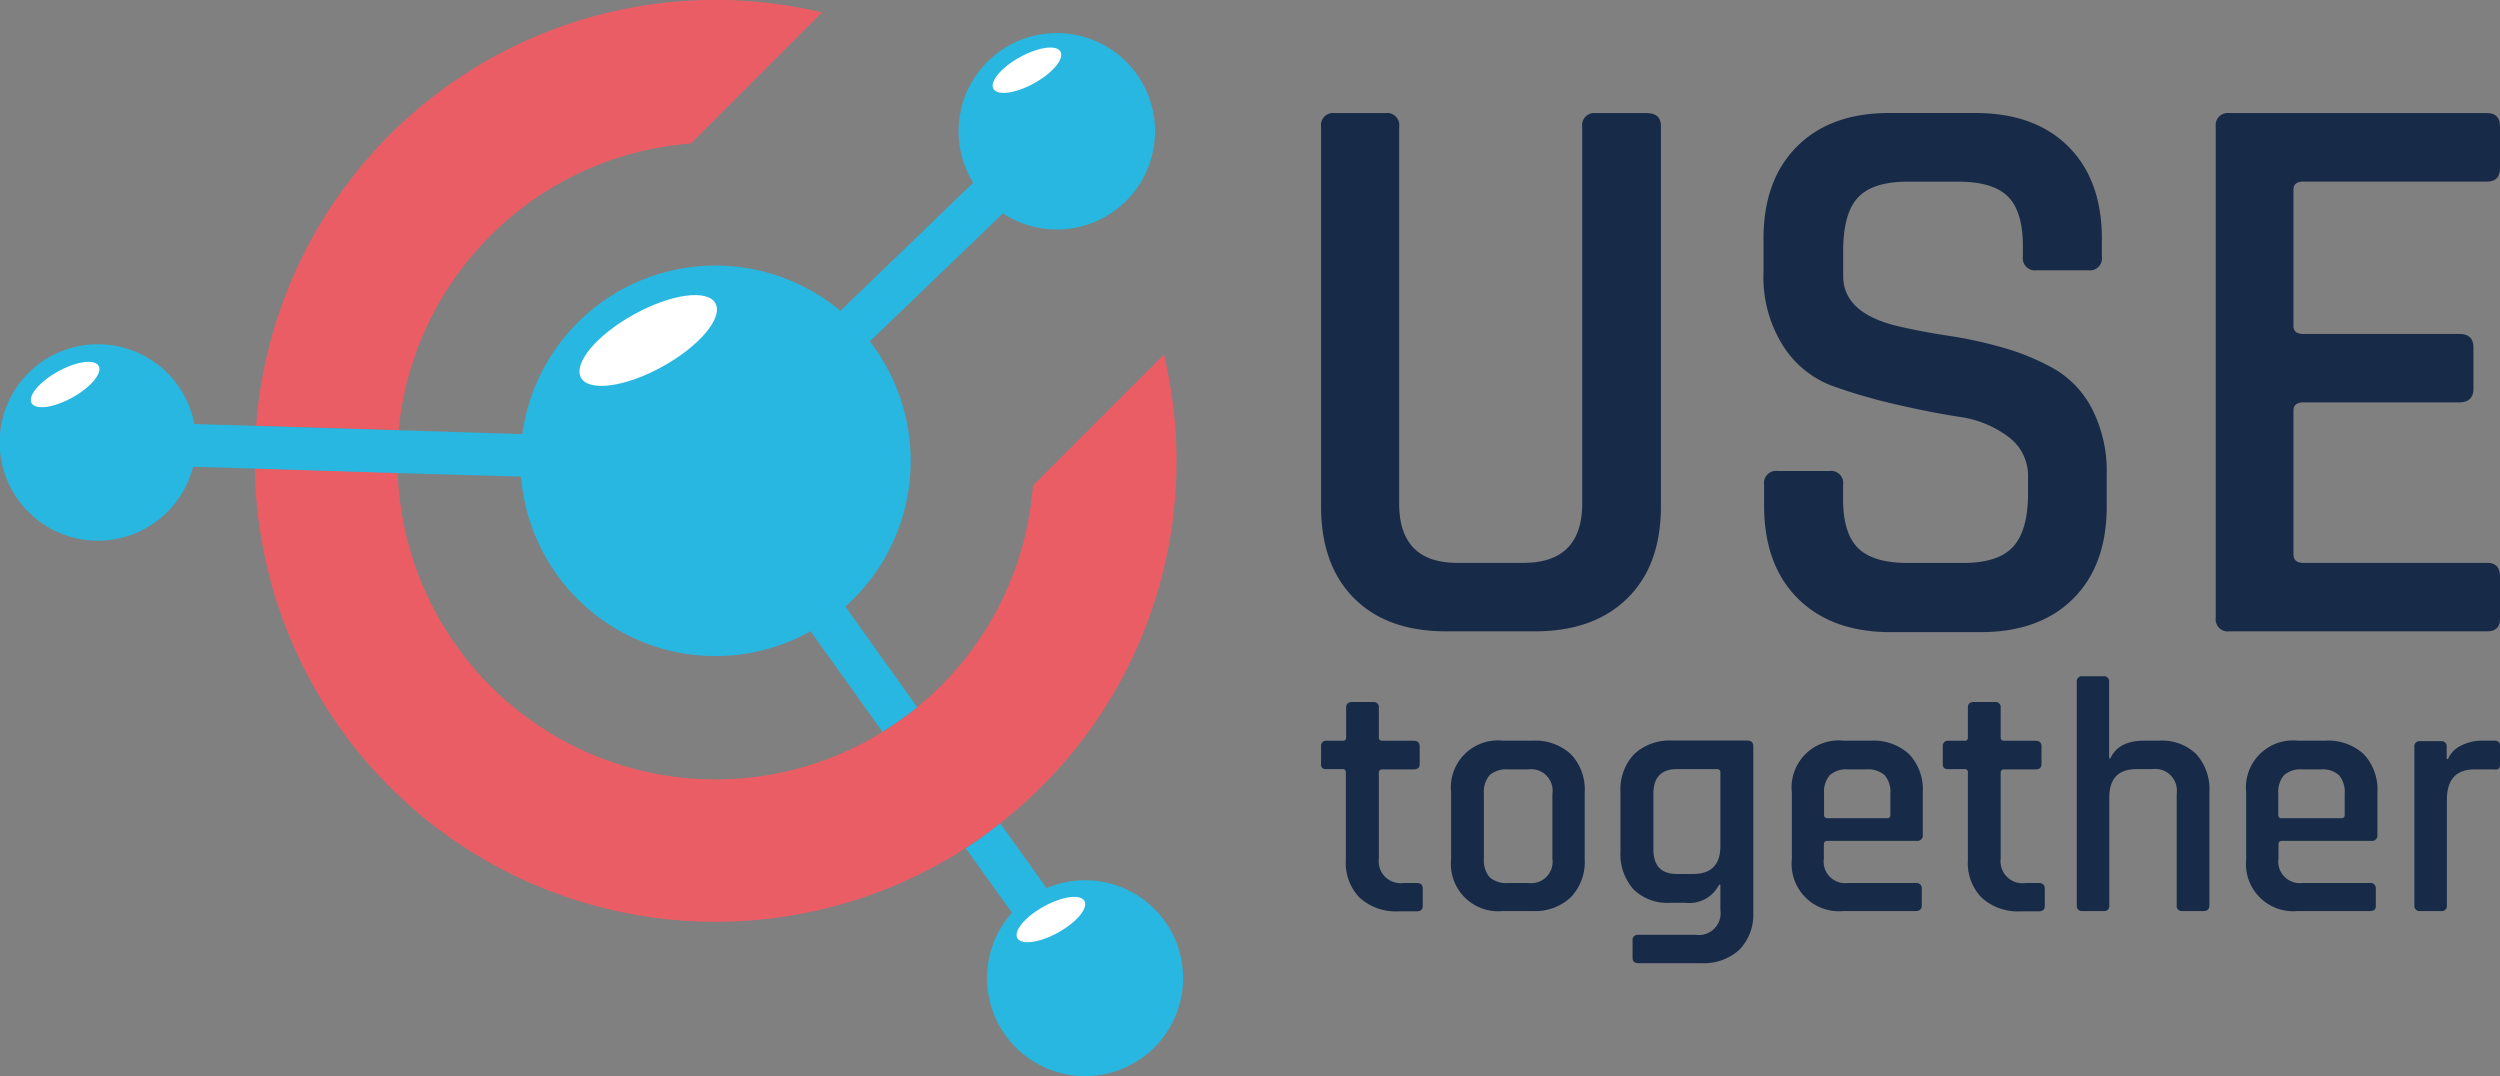 <svg xmlns="http://www.w3.org/2000/svg" viewBox="0 0 252.24 108.59"><rect x="0" y="0" width="252.24" height="108.59" fill="#808080" stroke="none"/><defs><style>.a{fill:none;}.b{fill:#eb5d65;}.c{fill:#28b7e0;}.d{fill:#fff;}.e{fill:#172b48;}</style></defs><title>USE Together</title><path class="a" d="M60.65,61.88A19.6,19.6,0,0,1,56.28,51l-12.44-.38A32.06,32.06,0,0,0,92.75,76.74L85.49,66.6A19.69,19.69,0,0,1,60.65,61.88Z" transform="translate(-3.71 -2.91)"/><path class="b" d="M121.15,38.68,107.93,51.9a32,32,0,0,1-9.3,20.22c-.76.76-1.56,1.47-2.37,2.14A32.08,32.08,0,0,1,43.84,50.61l-14.42-.45a46.49,46.49,0,0,0,71.72,38.31q1.79-1.16,3.48-2.5a46.38,46.38,0,0,0,16.53-47.29Z" transform="translate(-3.71 -2.91)"/><path class="b" d="M53.19,26.69a32,32,0,0,1,20.22-9.3L86.64,4.16A46.48,46.48,0,0,0,29.55,45.88l14.38.44A32,32,0,0,1,53.19,26.69Z" transform="translate(-3.71 -2.91)"/><path class="c" d="M91.47,37.36l13.43-12.92a9.91,9.91,0,1,0-3-3.09L88.5,34.27A19.67,19.67,0,0,0,56.41,46.71l-12.48-.39-14.38-.44-6.23-.19A9.91,9.91,0,1,0,23.19,50l6.24.19,14.42.45L56.28,51A19.67,19.67,0,0,0,85.49,66.6l7.25,10.13a31.91,31.91,0,0,0,3.51-2.47L89,64.11A19.67,19.67,0,0,0,91.47,37.36Z" transform="translate(-3.71 -2.91)"/><path class="c" d="M121.58,96.37a9.89,9.89,0,0,0-12.27-3.85L104.63,86q-1.7,1.34-3.48,2.5L105.82,95a9.89,9.89,0,1,0,15.76,1.36Z" transform="translate(-3.71 -2.91)"/><path class="a" d="M60.65,61.88A19.6,19.6,0,0,1,56.28,51l-12.44-.38A32.06,32.06,0,0,0,92.75,76.74L85.49,66.6A19.69,19.69,0,0,1,60.65,61.88Z" transform="translate(-3.71 -2.91)"/><ellipse class="d" cx="69.12" cy="37.27" rx="7.75" ry="3" transform="translate(-13.12 35.24) rotate(-28.98)"/><ellipse class="d" cx="107.33" cy="10" rx="3.87" ry="1.5" transform="translate(4.88 50.34) rotate(-28.98)"/><ellipse class="d" cx="10.28" cy="41.71" rx="3.87" ry="1.5" transform="translate(-22.63 7.29) rotate(-28.98)"/><ellipse class="d" cx="109.74" cy="95.69" rx="3.87" ry="1.5" transform="translate(-36.33 62.24) rotate(-28.98)"/><path class="e" d="M164.71,14.32h5.12q1.46,0,1.46,1.3V54q0,5.94-3.38,9.27t-9.31,3.34h-9q-5.94,0-9.27-3.34T137,54V15.7a1.22,1.22,0,0,1,1.38-1.38h5.12a1.22,1.22,0,0,1,1.38,1.38v38q0,6,5.86,6h6.67q5.94,0,5.94-6v-38A1.22,1.22,0,0,1,164.71,14.32Z" transform="translate(-3.71 -2.91)"/><path class="e" d="M181.7,53.93V51.81a1.22,1.22,0,0,1,1.38-1.38h5.21a1.22,1.22,0,0,1,1.38,1.38v1.47q0,3.42,1.5,4.92t5,1.51h5.61q3.5,0,5-1.59t1.55-5.17V51.08a4.87,4.87,0,0,0-2-4.11,10.71,10.71,0,0,0-4.92-2q-2.93-.45-6.42-1.26a56.28,56.28,0,0,1-6.43-1.87,10.08,10.08,0,0,1-4.92-4,13,13,0,0,1-2-7.48V27q0-5.93,3.38-9.31t9.31-3.38H203q6,0,9.39,3.38T215.78,27V28.8a1.22,1.22,0,0,1-1.38,1.38h-5.21a1.22,1.22,0,0,1-1.38-1.38V27.74q0-3.5-1.51-5t-5-1.5h-5.12q-3.5,0-5,1.59t-1.5,5.41v2.52q0,3.66,5.28,5,2.36.57,5.17,1a43.09,43.09,0,0,1,5.65,1.22,23.65,23.65,0,0,1,5.2,2.15,9.91,9.91,0,0,1,3.83,4.07,13.87,13.87,0,0,1,1.46,6.63v3.17q0,5.94-3.38,9.31t-9.31,3.38h-9.11q-5.94,0-9.35-3.38T181.7,53.93Z" transform="translate(-3.71 -2.91)"/><path class="e" d="M254.65,66.61h-26a1.22,1.22,0,0,1-1.38-1.38V15.7a1.22,1.22,0,0,1,1.38-1.38h26q1.3,0,1.3,1.38v4.15q0,1.38-1.3,1.38H236.11c-.65,0-1,.27-1,.81V35.79c0,.54.32.81,1,.81h15.7c1,0,1.46.46,1.46,1.38v4.15q0,1.38-1.46,1.38h-15.7c-.65,0-1,.27-1,.81V58.81c0,.6.32.89,1,.89h18.54q1.3,0,1.3,1.38v4.15Q256,66.61,254.65,66.61Z" transform="translate(-3.71 -2.91)"/><path class="e" d="M139.17,80.51h-1.62a.64.64,0,0,1-.45-.12A.59.59,0,0,1,137,80V78.22a.51.51,0,0,1,.57-.57h1.62a.3.3,0,0,0,.34-.34v-3q0-.57.61-.57h2.12a.51.51,0,0,1,.57.57v3q0,.34.37.34h3.14c.4,0,.61.19.61.57V80q0,.54-.61.54h-3.14q-.37,0-.37.34v8.66A2.21,2.21,0,0,0,145.33,92h1.32q.61,0,.61.57v1.75q0,.54-.61.54h-1.82a5.44,5.44,0,0,1-3.91-1.35,5,5,0,0,1-1.42-3.81V80.85A.3.3,0,0,0,139.17,80.51Z" transform="translate(-3.71 -2.91)"/><path class="e" d="M158.34,94.83h-3a4.77,4.77,0,0,1-5.22-5.22V82.87a4.75,4.75,0,0,1,5.22-5.23h3A5.29,5.29,0,0,1,162.2,79a5.14,5.14,0,0,1,1.4,3.86v6.74a5.15,5.15,0,0,1-1.4,3.84A5.25,5.25,0,0,1,158.34,94.83ZM155.85,92h2.06a2.16,2.16,0,0,0,2.43-2.46V83a2.16,2.16,0,0,0-2.43-2.46h-2.06a2.5,2.5,0,0,0-1.85.59,2.61,2.61,0,0,0-.57,1.87v6.54a2.6,2.6,0,0,0,.57,1.87A2.5,2.5,0,0,0,155.85,92Z" transform="translate(-3.71 -2.91)"/><path class="e" d="M173.75,94h-1.52a4.89,4.89,0,0,1-3.72-1.37,5.38,5.38,0,0,1-1.3-3.86v-5.9A5.18,5.18,0,0,1,168.59,79a5.23,5.23,0,0,1,3.84-1.37H180c.4,0,.61.19.61.57V94.9a5.1,5.1,0,0,1-1.4,3.83,5.29,5.29,0,0,1-3.86,1.36H169q-.57,0-.57-.54V97.8a.51.51,0,0,1,.57-.57h5.83a2.19,2.19,0,0,0,2.46-2.49V92.17h-.13A3.37,3.37,0,0,1,173.75,94Zm3.54-5.73V80.85q0-.34-.37-.34h-4q-2.39,0-2.39,2.49V88.6q0,2.5,2.39,2.49h1.62Q177.29,91.09,177.29,88.26Z" transform="translate(-3.71 -2.91)"/><path class="e" d="M197,94.83h-7.28a4.77,4.77,0,0,1-5.22-5.22V82.87a4.75,4.75,0,0,1,5.22-5.23h2.76A5.28,5.28,0,0,1,196.33,79a5.18,5.18,0,0,1,1.38,3.86v4.28a.54.54,0,0,1-.61.61h-9q-.37,0-.37.34v1.45A2.17,2.17,0,0,0,190.16,92H197a.54.54,0,0,1,.61.61v1.69Q197.58,94.83,197,94.83Zm-8.9-9.37h6a.3.3,0,0,0,.34-.34V83a2.61,2.61,0,0,0-.57-1.87,2.5,2.5,0,0,0-1.85-.59h-1.85a2.5,2.5,0,0,0-1.85.59,2.61,2.61,0,0,0-.57,1.87v2.16A.3.3,0,0,0,188.07,85.46Z" transform="translate(-3.71 -2.91)"/><path class="e" d="M201.92,80.51h-1.62a.64.64,0,0,1-.45-.12.59.59,0,0,1-.12-.42V78.22a.51.51,0,0,1,.57-.57h1.62a.3.3,0,0,0,.34-.34v-3q0-.57.61-.57H205a.51.51,0,0,1,.57.57v3q0,.34.37.34h3.14c.4,0,.61.19.61.57V80q0,.54-.61.54h-3.14q-.37,0-.37.34v8.66A2.21,2.21,0,0,0,208.09,92h1.32q.61,0,.61.57v1.75q0,.54-.61.54h-1.82a5.44,5.44,0,0,1-3.91-1.35,5,5,0,0,1-1.42-3.81V80.85A.3.3,0,0,0,201.92,80.51Z" transform="translate(-3.71 -2.91)"/><path class="e" d="M215.94,94.83h-2.12a.51.51,0,0,1-.57-.57V71.71a.51.51,0,0,1,.57-.57h2.12a.51.51,0,0,1,.57.57v7.72h.13q.81-1.79,3.41-1.79h1.48A5,5,0,0,1,225.31,79a5.33,5.33,0,0,1,1.32,3.88V94.26q0,.57-.61.57H223.9a.51.51,0,0,1-.57-.57V83a2.19,2.19,0,0,0-2.46-2.49h-1.58q-2.76,0-2.76,2.86V94.26A.51.51,0,0,1,215.94,94.83Z" transform="translate(-3.71 -2.91)"/><path class="e" d="M242.84,94.83h-7.28a4.77,4.77,0,0,1-5.22-5.22V82.87a4.75,4.75,0,0,1,5.22-5.23h2.76A5.28,5.28,0,0,1,242.2,79a5.18,5.18,0,0,1,1.38,3.86v4.28a.54.54,0,0,1-.61.61h-9q-.37,0-.37.34v1.45A2.17,2.17,0,0,0,236,92h6.81a.54.54,0,0,1,.61.61v1.69Q243.45,94.83,242.84,94.83Zm-8.9-9.37h6a.3.3,0,0,0,.34-.34V83a2.61,2.61,0,0,0-.57-1.87,2.5,2.5,0,0,0-1.85-.59H236a2.5,2.5,0,0,0-1.85.59,2.61,2.61,0,0,0-.57,1.87v2.16A.3.3,0,0,0,233.94,85.46Z" transform="translate(-3.71 -2.91)"/><path class="e" d="M250,94.83h-2.12a.51.51,0,0,1-.57-.57v-16a.51.51,0,0,1,.57-.57H250a.51.51,0,0,1,.57.57V79.5h.13a2.65,2.65,0,0,1,1.3-1.35,4.52,4.52,0,0,1,2.14-.51h1.25a.51.51,0,0,1,.57.57V80q0,.64-.57.54h-2q-2.8,0-2.8,3.07V94.26A.51.51,0,0,1,250,94.83Z" transform="translate(-3.71 -2.91)"/></svg>